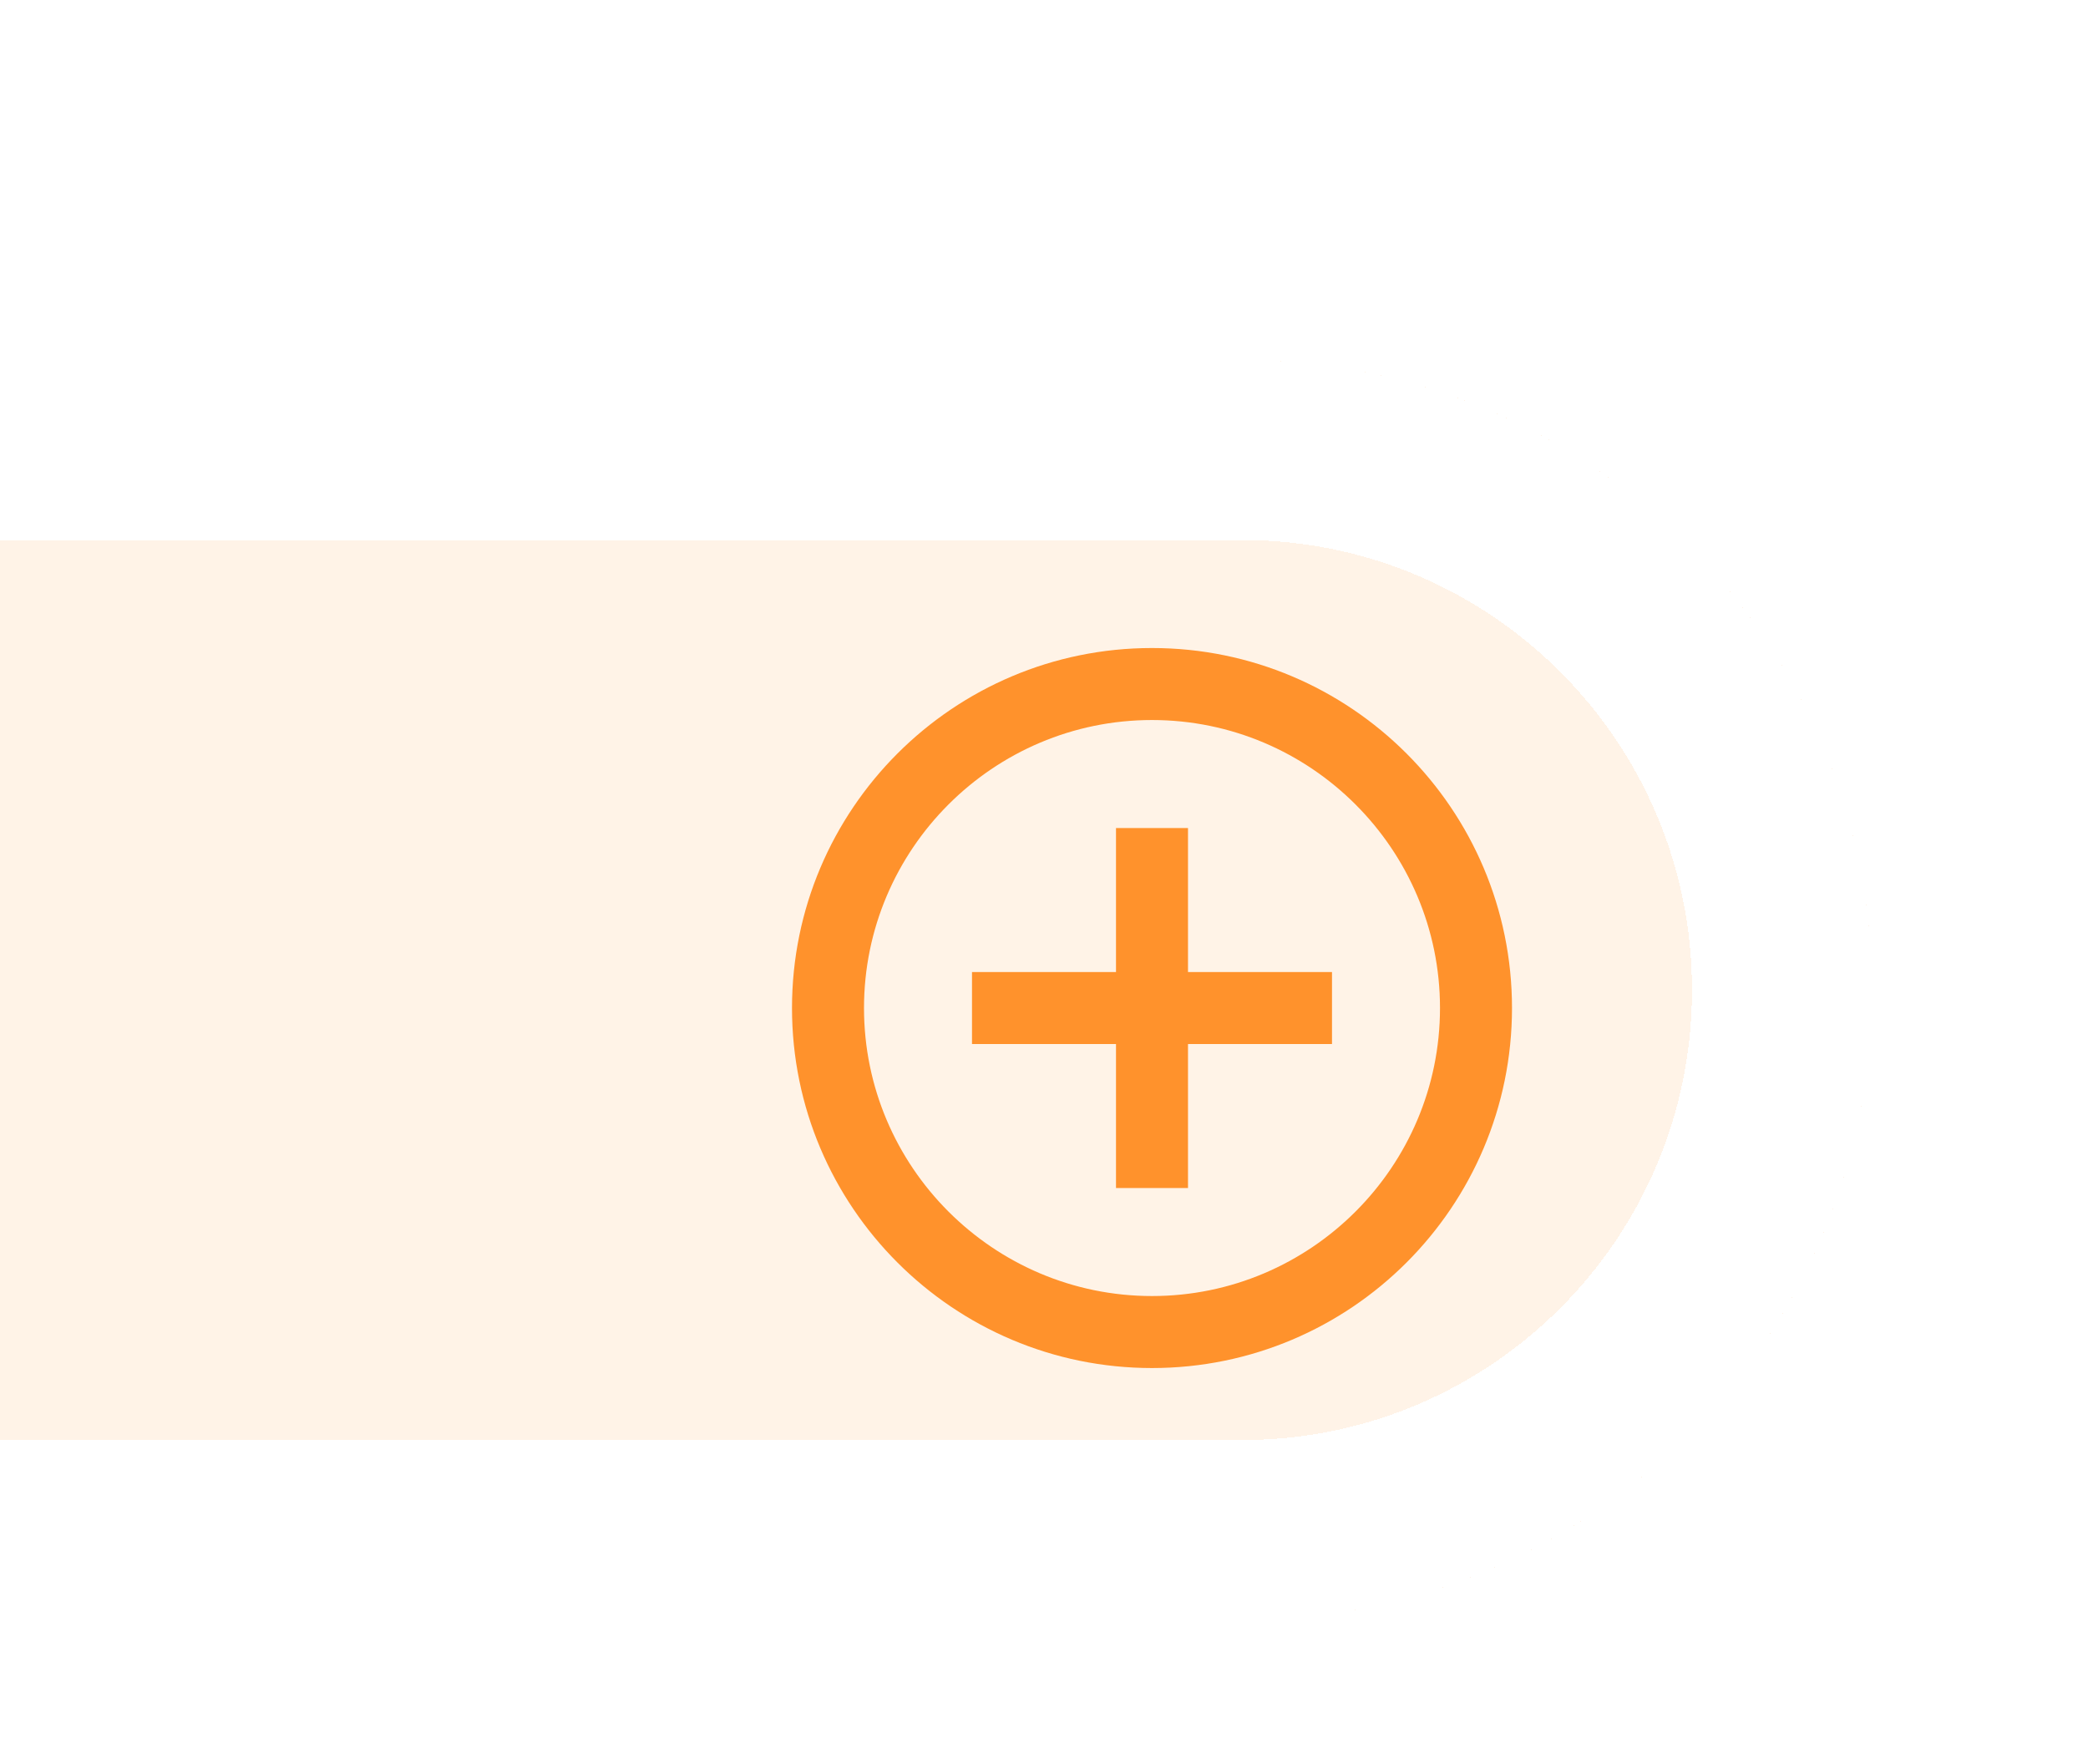 <svg width="58" height="49" viewBox="0 0 58 49" fill="none" xmlns="http://www.w3.org/2000/svg">
<g filter="url(#filter0_d_1_272)">
<g filter="url(#filter1_d_1_272)">
<path d="M-8 6H32.5C42.165 6 50 13.835 50 23.5C50 33.165 42.165 41 32.5 41H-8V6Z" fill="#FF922C" fill-opacity="0.11" shape-rendering="crispEdges"/>
<path d="M-5.5 8.5H32.5C40.784 8.5 47.5 15.216 47.5 23.5C47.5 31.784 40.784 38.5 32.5 38.5H-5.5V8.5Z" stroke="white" stroke-width="5" shape-rendering="crispEdges"/>
</g>
<g filter="url(#filter2_d_1_272)">
<path d="M33 19H31V23H27V25H31V29H33V25H37V23H33V19ZM32 14C26.48 14 22 18.48 22 24C22 29.52 26.48 34 32 34C37.52 34 42 29.52 42 24C42 18.48 37.52 14 32 14ZM32 32C27.59 32 24 28.41 24 24C24 19.59 27.59 16 32 16C36.41 16 40 19.59 40 24C40 28.41 36.41 32 32 32Z" fill="#FF922C"/>
</g>
</g>
<defs>
<filter id="filter0_d_1_272" x="-12" y="6" width="66" height="43" filterUnits="userSpaceOnUse" color-interpolation-filters="sRGB">
<feFlood flood-opacity="0" result="BackgroundImageFix"/>
<feColorMatrix in="SourceAlpha" type="matrix" values="0 0 0 0 0 0 0 0 0 0 0 0 0 0 0 0 0 0 127 0" result="hardAlpha"/>
<feOffset dy="4"/>
<feGaussianBlur stdDeviation="2"/>
<feComposite in2="hardAlpha" operator="out"/>
<feColorMatrix type="matrix" values="0 0 0 0 0 0 0 0 0 0 0 0 0 0 0 0 0 0 0.25 0"/>
<feBlend mode="normal" in2="BackgroundImageFix" result="effect1_dropShadow_1_272"/>
<feBlend mode="normal" in="SourceGraphic" in2="effect1_dropShadow_1_272" result="shape"/>
</filter>
<filter id="filter1_d_1_272" x="-12" y="0" width="70" height="47" filterUnits="userSpaceOnUse" color-interpolation-filters="sRGB">
<feFlood flood-opacity="0" result="BackgroundImageFix"/>
<feColorMatrix in="SourceAlpha" type="matrix" values="0 0 0 0 0 0 0 0 0 0 0 0 0 0 0 0 0 0 127 0" result="hardAlpha"/>
<feOffset dx="2"/>
<feGaussianBlur stdDeviation="3"/>
<feComposite in2="hardAlpha" operator="out"/>
<feColorMatrix type="matrix" values="0 0 0 0 0.667 0 0 0 0 0.655 0 0 0 0 0.655 0 0 0 0.46 0"/>
<feBlend mode="normal" in2="BackgroundImageFix" result="effect1_dropShadow_1_272"/>
<feBlend mode="normal" in="SourceGraphic" in2="effect1_dropShadow_1_272" result="shape"/>
</filter>
<filter id="filter2_d_1_272" x="18" y="10" width="28" height="28" filterUnits="userSpaceOnUse" color-interpolation-filters="sRGB">
<feFlood flood-opacity="0" result="BackgroundImageFix"/>
<feColorMatrix in="SourceAlpha" type="matrix" values="0 0 0 0 0 0 0 0 0 0 0 0 0 0 0 0 0 0 127 0" result="hardAlpha"/>
<feOffset/>
<feGaussianBlur stdDeviation="2"/>
<feComposite in2="hardAlpha" operator="out"/>
<feColorMatrix type="matrix" values="0 0 0 0 0 0 0 0 0 0 0 0 0 0 0 0 0 0 0.25 0"/>
<feBlend mode="normal" in2="BackgroundImageFix" result="effect1_dropShadow_1_272"/>
<feBlend mode="normal" in="SourceGraphic" in2="effect1_dropShadow_1_272" result="shape"/>
</filter>
</defs>
</svg>
